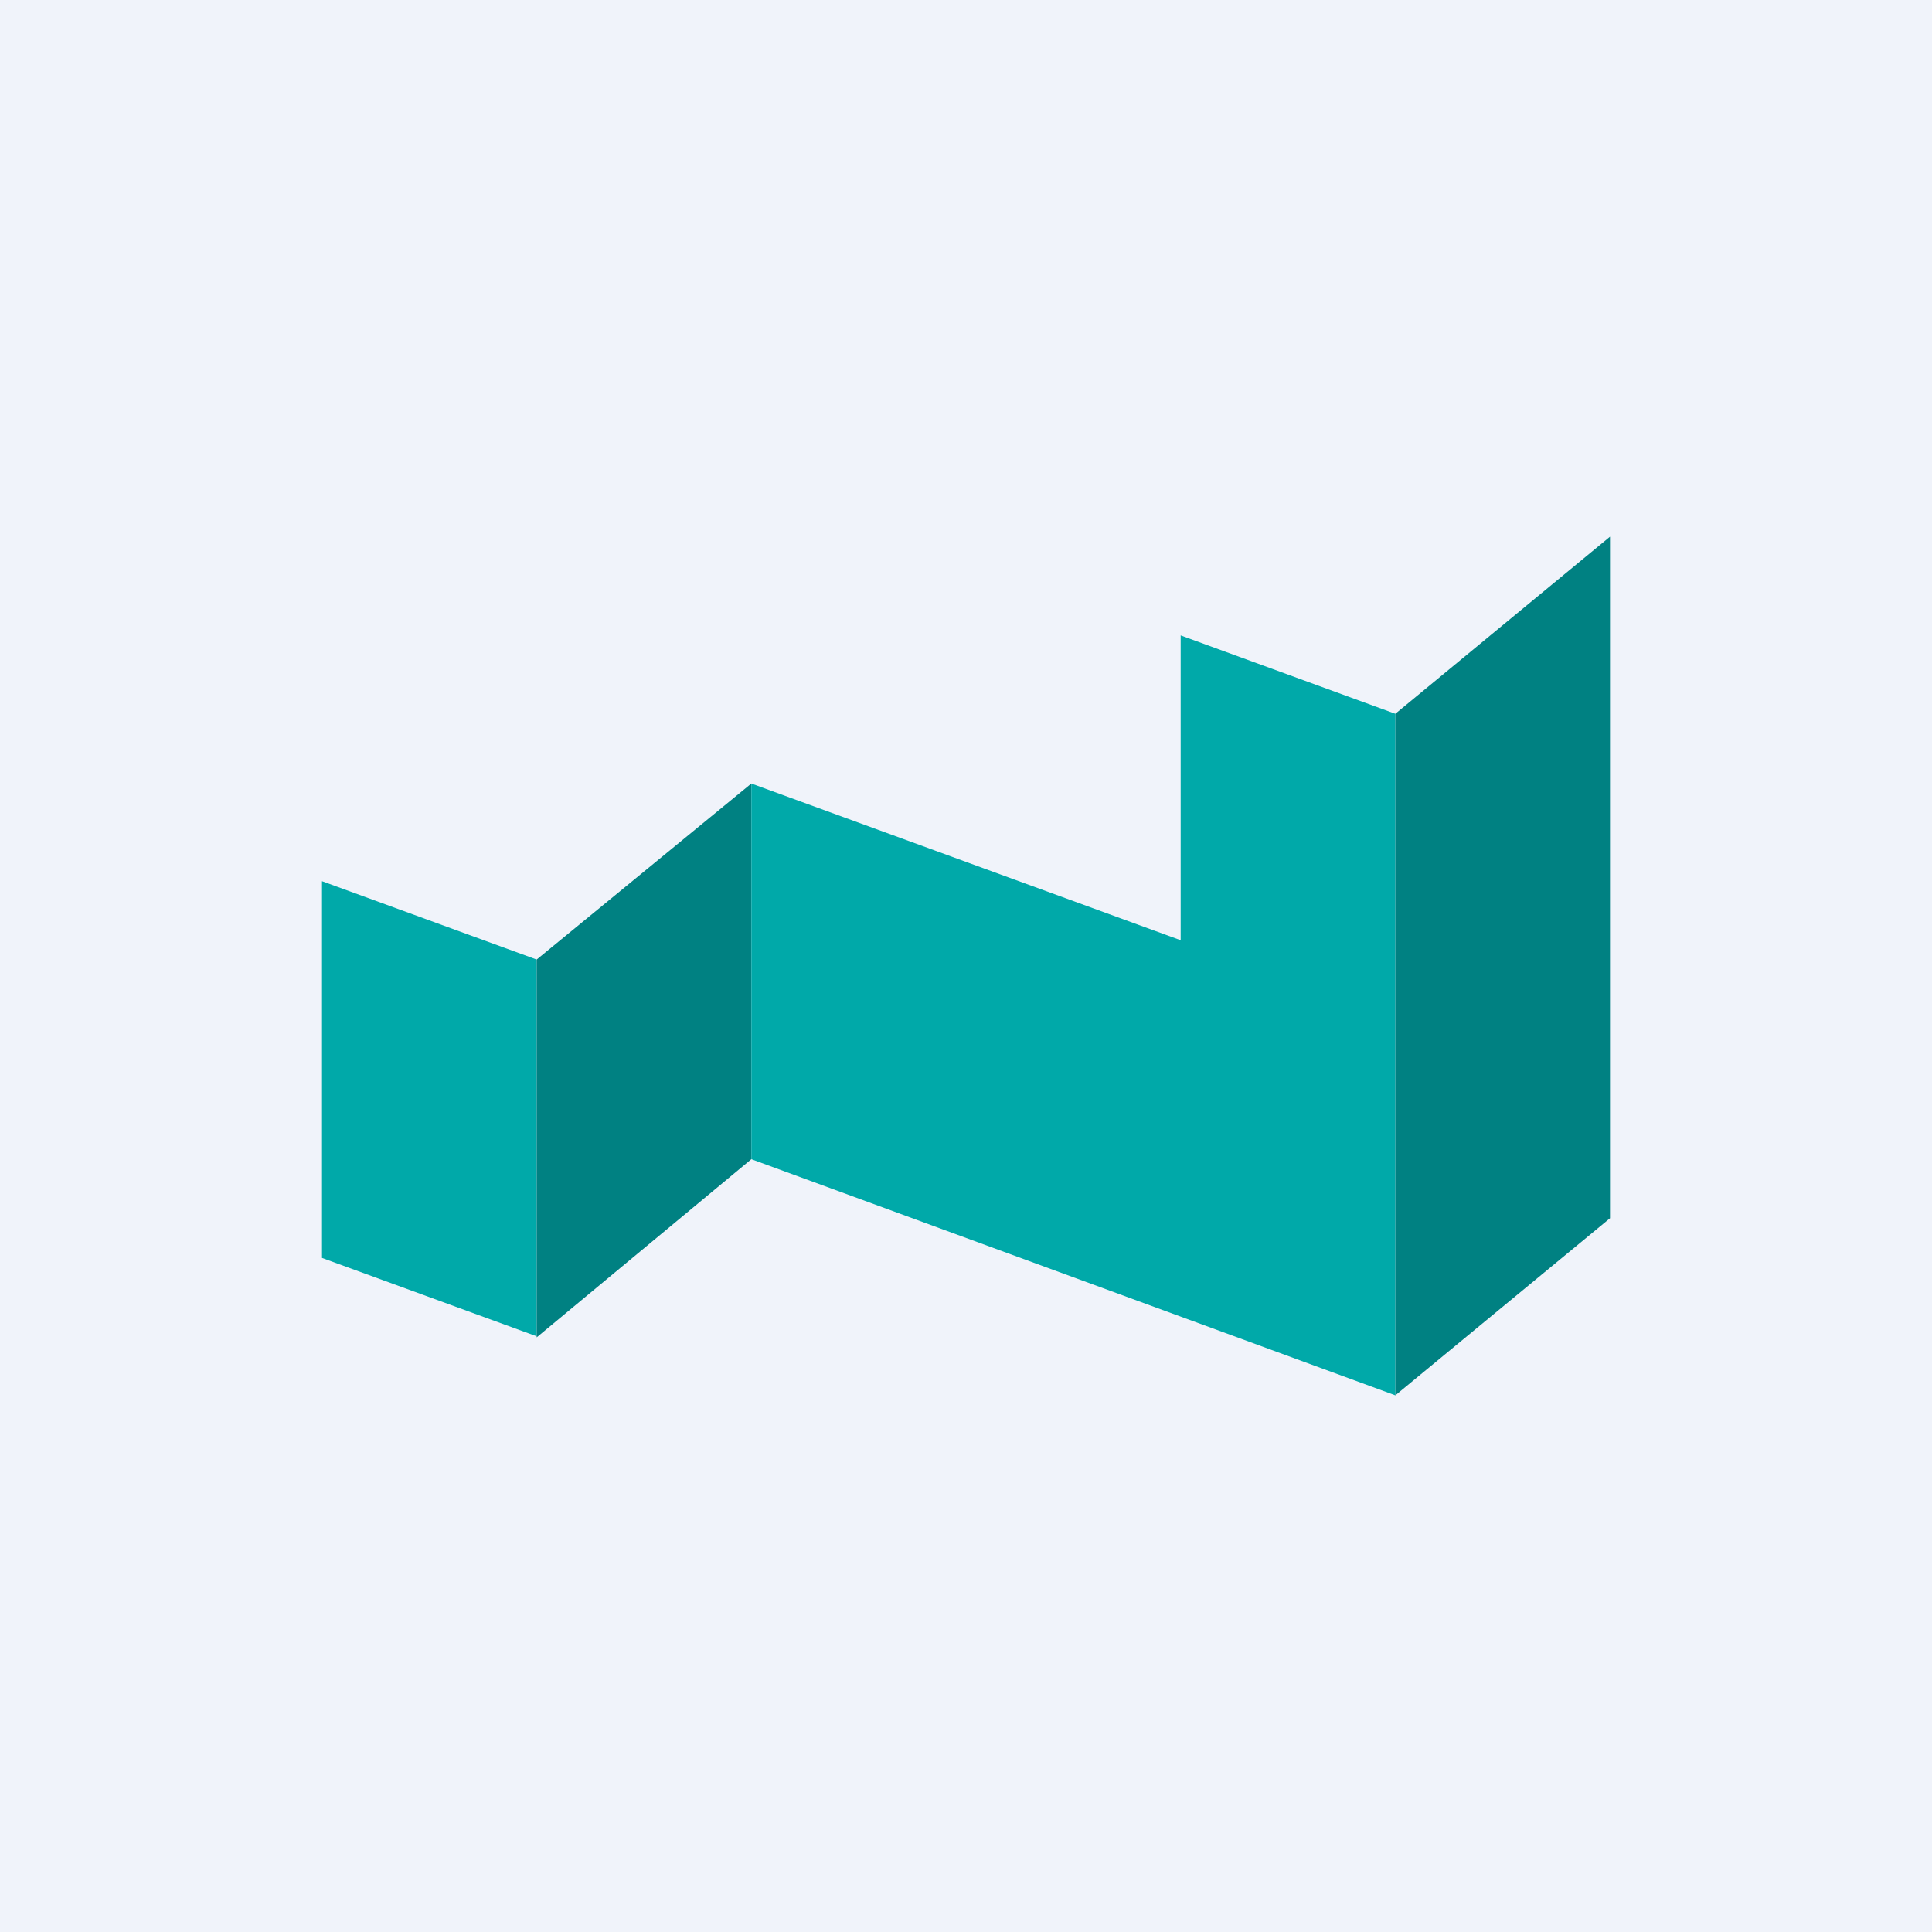 <!-- by TradingView --><svg width="18" height="18" viewBox="0 0 18 18" xmlns="http://www.w3.org/2000/svg"><path fill="#F0F3FA" d="M0 0h18v18H0z"/><path d="m5 8.94-2-.73v3.51l2 .73v-3.5Z" fill="#00A9A9"/><path d="M5 8.94 7 7.3v3.5l-2 1.66v-3.5Z" fill="#008182"/><path d="m13 6.65-2-.73v2.84L7 7.3v3.5L13 13V6.65Z" fill="#00A9A9"/><path d="M13 6.65 15 5v6.35L13 13V6.65Z" fill="#008182"/></svg>